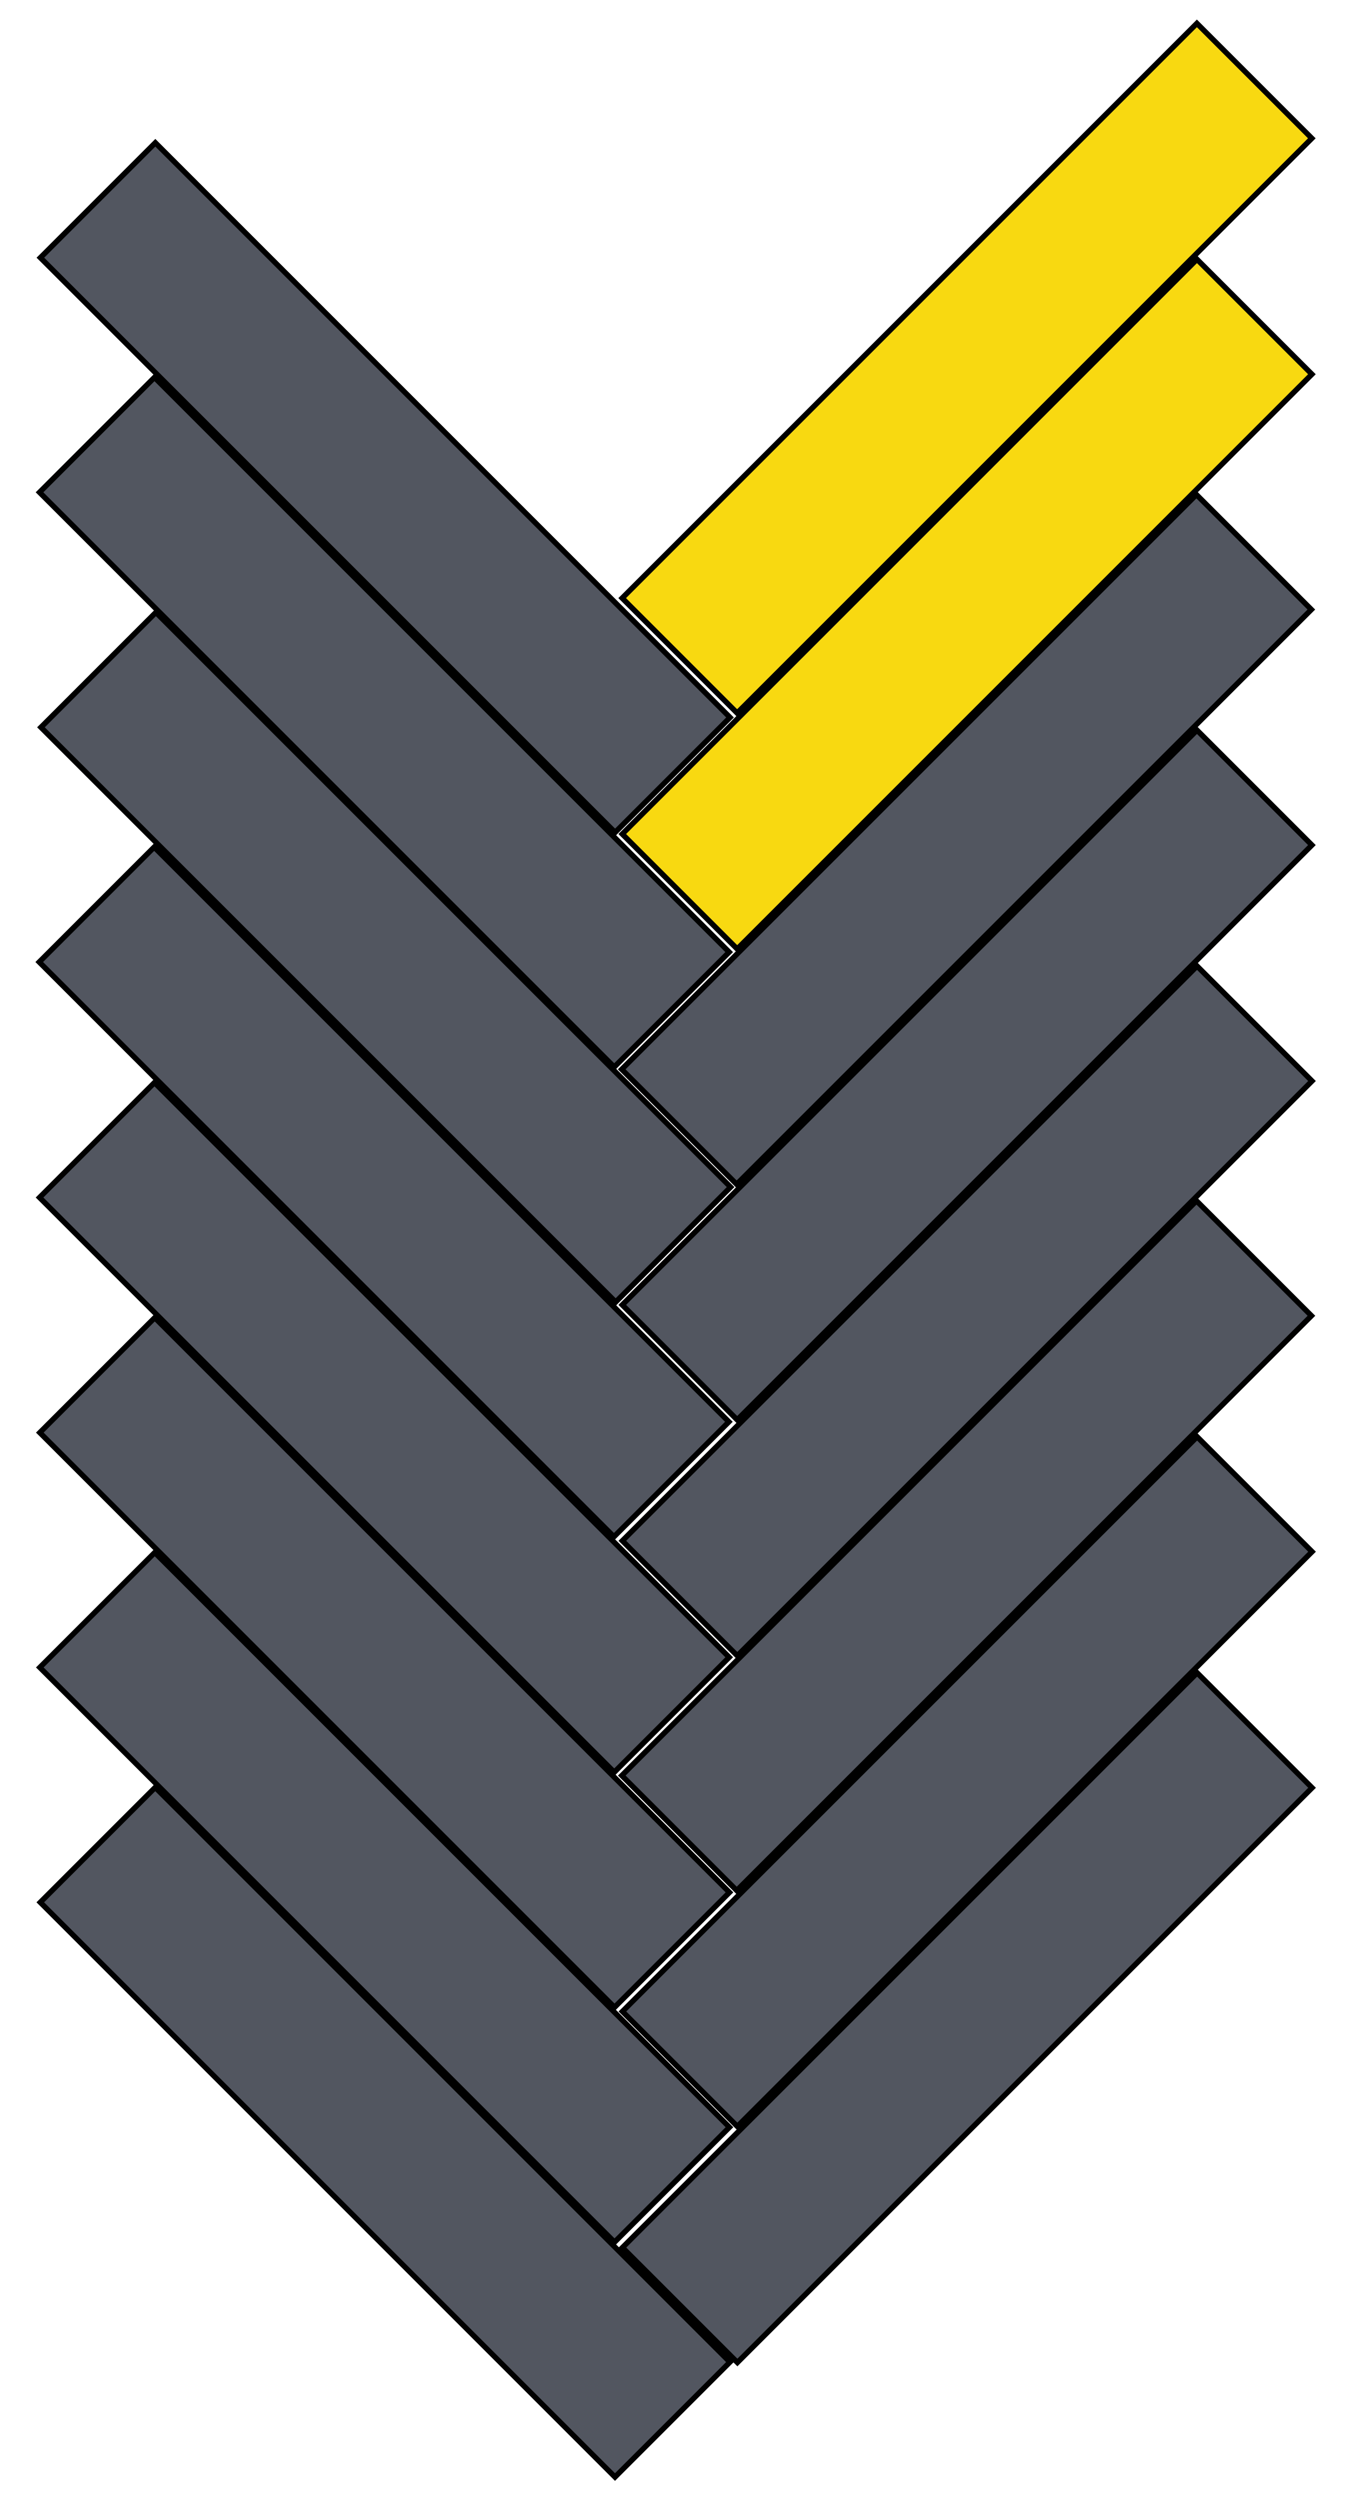 <?xml version="1.0" encoding="utf-8"?>
<!-- Generator: Adobe Illustrator 19.0.0, SVG Export Plug-In . SVG Version: 6.00 Build 0)  -->
<svg version="1.1" id="Layer_1" xmlns="http://www.w3.org/2000/svg" xmlns:xlink="http://www.w3.org/1999/xlink" x="0px" y="0px"
	 viewBox="-180 166.7 249.3 461.3" style="enable-background:new -180 166.7 249.3 461.3;" xml:space="preserve">
<style type="text/css">
	.st0{fill:#F8D911;stroke:#000000;stroke-miterlimit:10;}
	.st1{fill:#525660;stroke:#000000;stroke-miterlimit:10;}
</style>
<rect x="-76.6" y="219.6" transform="matrix(-0.707 0.707 -0.707 -0.707 163.172 401.636)" class="st0" width="150" height="30"/>
<rect x="-76.6" y="263.2" transform="matrix(-0.707 0.707 -0.707 -0.707 194.012 475.995)" class="st0" width="150" height="30"/>
<rect x="-76.7" y="306.5" transform="matrix(-0.707 0.707 -0.707 -0.707 224.452 550.097)" class="st1" width="150" height="30"/>
<rect x="-76.6" y="350" transform="matrix(-0.707 0.707 -0.707 -0.707 255.381 624.244)" class="st1" width="150" height="30"/>
<rect x="-123.9" y="181.7" transform="matrix(-0.707 0.707 -0.707 -0.707 -4.423 515.149)" class="st1" width="30" height="150"/>
<rect x="-124.1" y="224.9" transform="matrix(-0.707 0.707 -0.707 -0.707 25.819 589.126)" class="st1" width="30" height="150"/>
<rect x="-123.8" y="268.3" transform="matrix(-0.707 0.707 -0.707 -0.707 56.979 662.961)" class="st1" width="30" height="150"/>
<rect x="-124.1" y="311.6" transform="matrix(-0.707 0.707 -0.707 -0.707 87.063 737.095)" class="st1" width="30" height="150"/>
<rect x="-76.6" y="393.6" transform="matrix(-0.707 0.707 -0.707 -0.707 286.222 698.603)" class="st1" width="150" height="30"/>
<rect x="-76.6" y="436.9" transform="matrix(-0.707 0.707 -0.707 -0.707 316.731 772.534)" class="st1" width="150" height="30"/>
<rect x="-76.6" y="480.4" transform="matrix(-0.707 0.707 -0.707 -0.707 347.601 846.822)" class="st1" width="150" height="30"/>
<rect x="-76.6" y="524" transform="matrix(-0.707 0.707 -0.707 -0.707 378.43 921.21)" class="st1" width="150" height="30"/>
<rect x="-124.1" y="355" transform="matrix(-0.707 0.707 -0.707 -0.707 117.805 811.23)" class="st1" width="30" height="150"/>
<rect x="-124" y="398.4" transform="matrix(-0.707 0.707 -0.707 -0.707 148.608 885.224)" class="st1" width="30" height="150"/>
<rect x="-124.1" y="441.7" transform="matrix(-0.707 0.707 -0.707 -0.707 179.15 959.241)" class="st1" width="30" height="150"/>
<rect x="-124" y="485.1" transform="matrix(-0.707 0.707 -0.707 -0.707 209.993 1033.194)" class="st1" width="30" height="150"/>
</svg>
